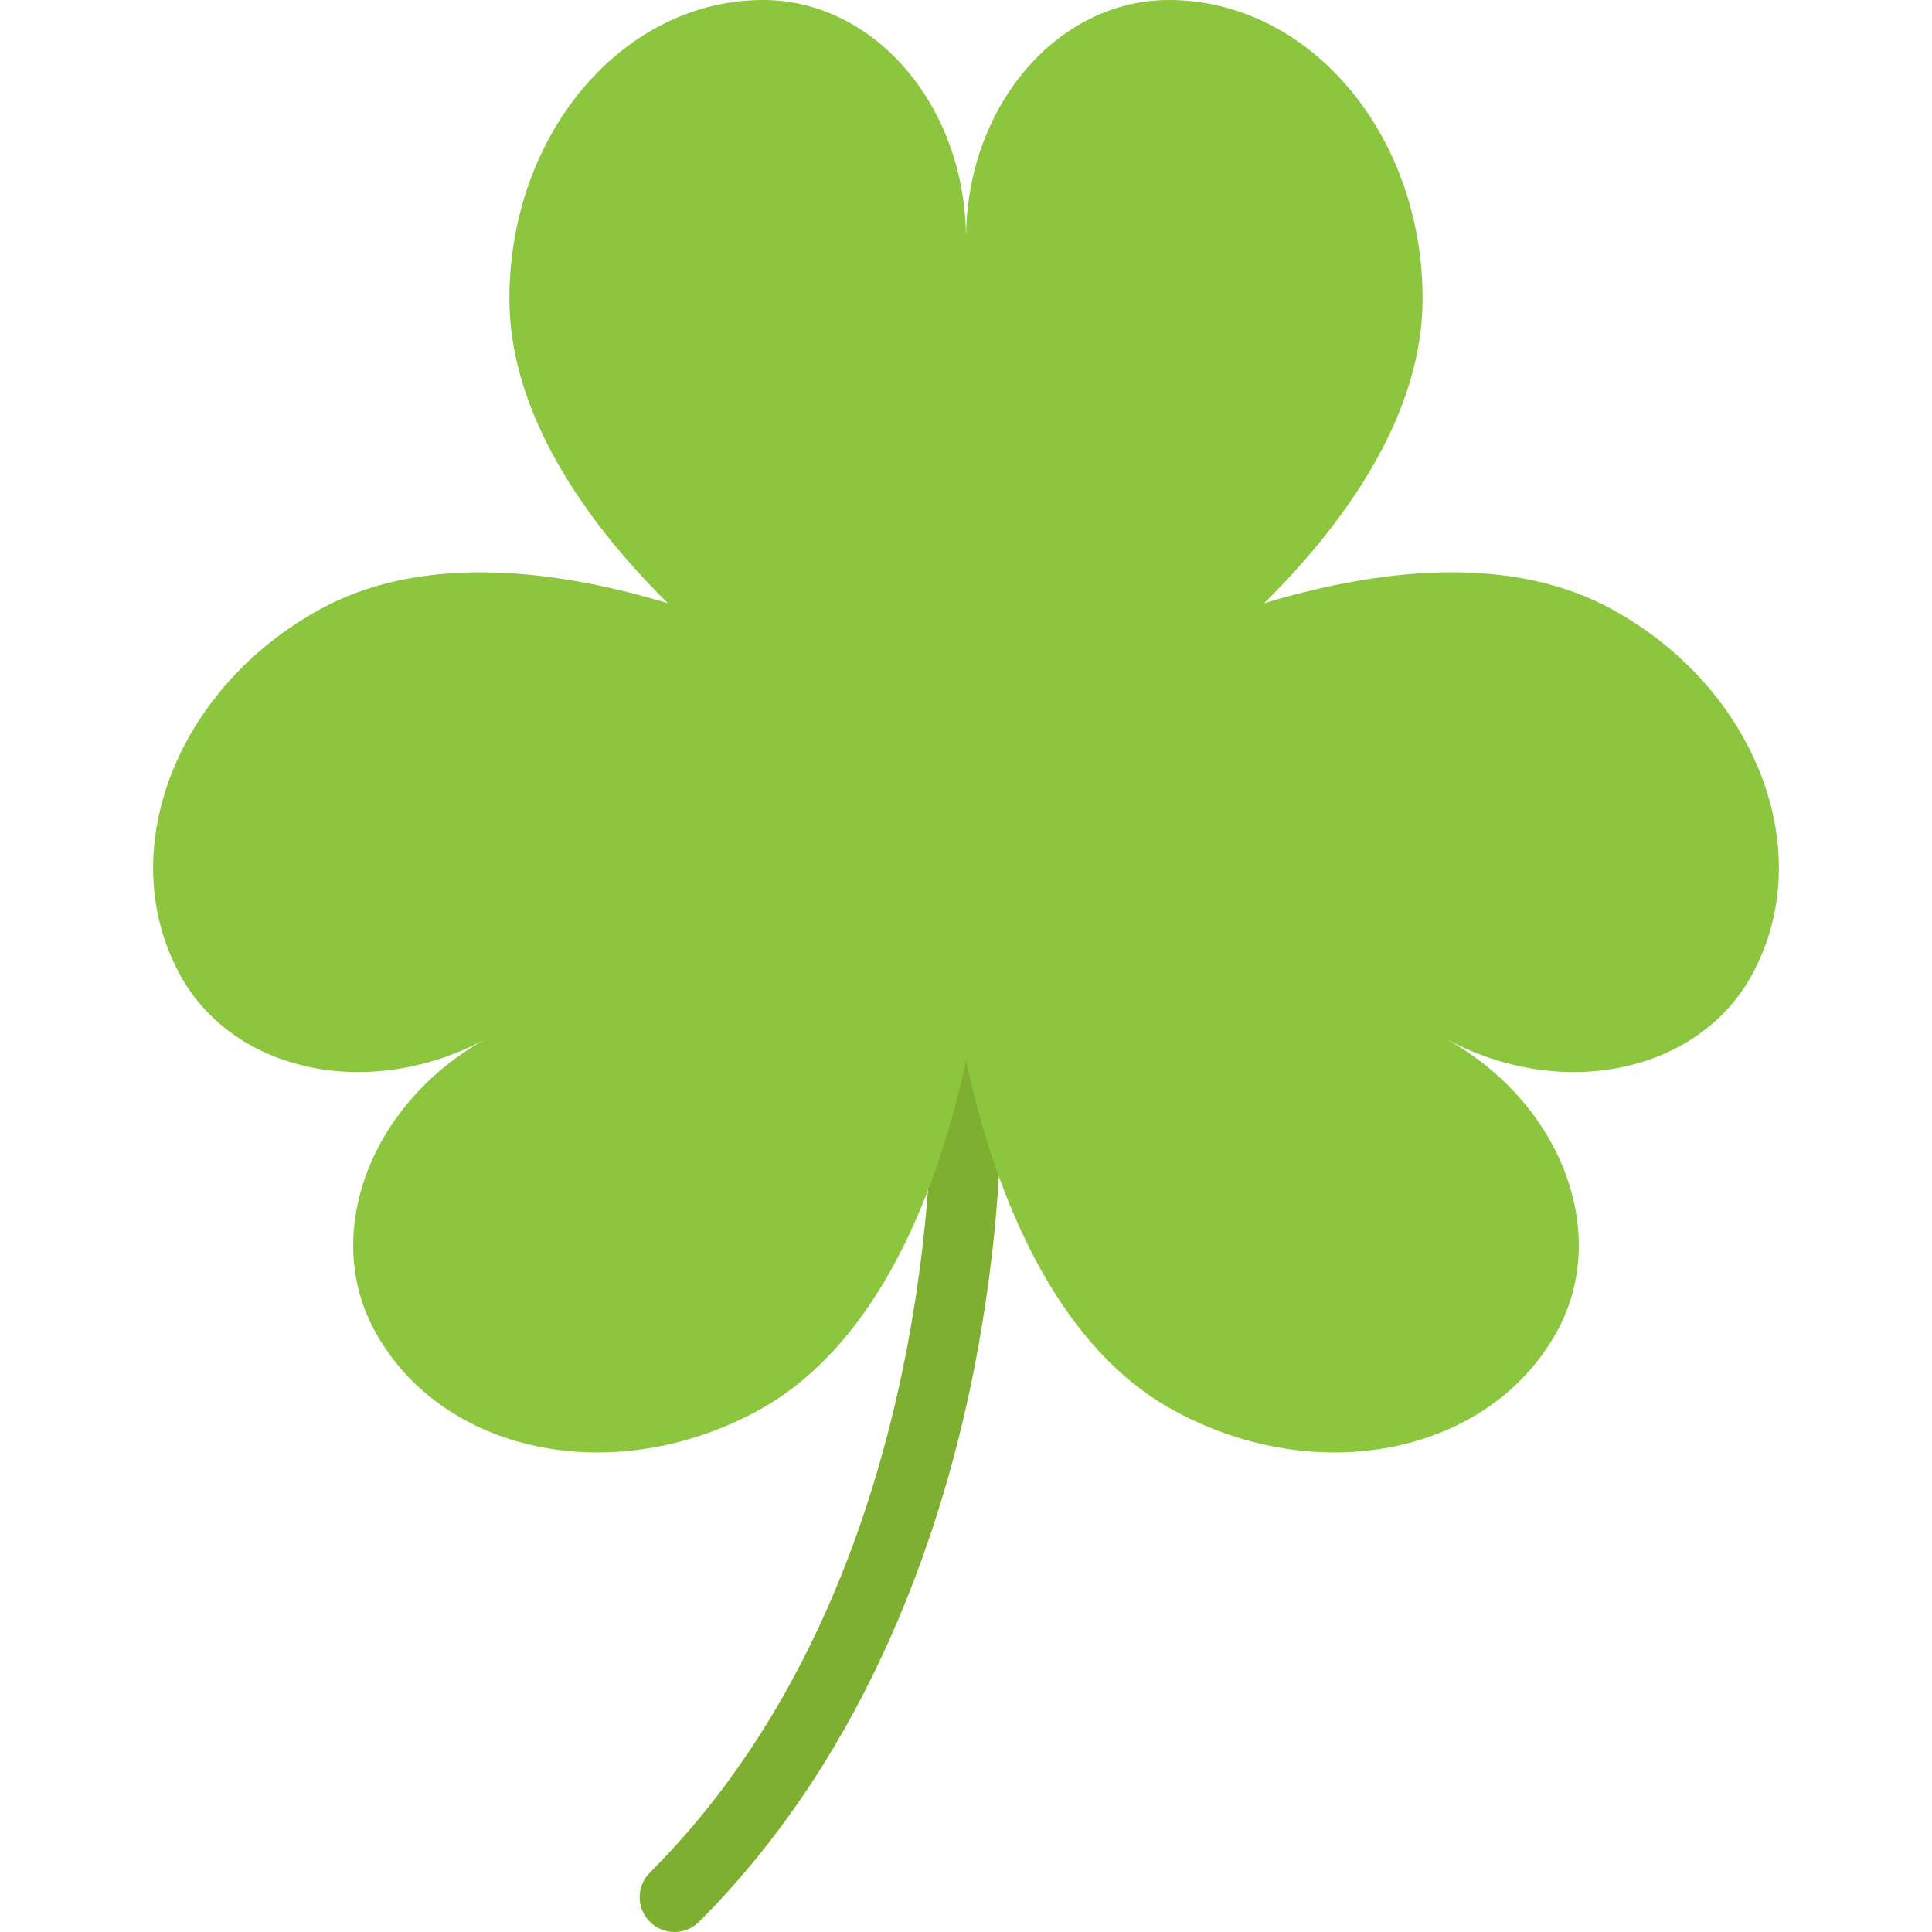 <?xml version="1.0" encoding="iso-8859-1"?>
<!-- Generator: Adobe Illustrator 19.0.0, SVG Export Plug-In . SVG Version: 6.00 Build 0)  -->
<svg version="1.1" id="Layer_1" xmlns="http://www.w3.org/2000/svg" xmlns:xlink="http://www.w3.org/1999/xlink" x="0px" y="0px"
	 viewBox="0 0 512 512" style="enable-background:new 0 0 512 512;" xml:space="preserve">
<path style="fill:#7EAF31;" d="M178.736,512c-2.359,0-4.717-0.899-6.518-2.7c-3.599-3.599-3.598-9.435,0.001-13.033
	c81.329-81.309,74.657-213.411,74.581-214.736c-0.295-5.081,3.584-9.44,8.667-9.735c5.098-0.301,9.44,3.586,9.735,8.667
	c0.084,1.441,1.949,35.827-6.836,81.238c-8.152,42.139-27.454,101.953-73.113,147.601C183.452,511.101,181.094,512,178.736,512z"/>
<path style="fill:#8CC63F;" d="M427.082,161.402c-25.124-13.737-58.485-11.703-92.065-1.543
	c24.589-24.4,41.987-52.391,41.987-80.711C377.003,35.436,346.906,0,309.78,0C280.078,0,256,28.348,256,63.319
	C256,28.348,231.922,0,202.221,0c-37.127,0-67.224,35.436-67.224,79.148c0,28.32,17.397,56.311,41.987,80.711
	c-33.579-10.16-66.94-12.192-92.065,1.543c-38.354,20.969-55.01,64.377-37.199,96.952c14.248,26.062,50.672,33.588,81.356,16.812
	c-30.683,16.776-44.007,51.501-29.759,77.562c17.81,32.577,63.341,41.986,101.695,21.016c29.043-15.878,46.29-52.391,54.989-92.75
	c8.699,40.359,25.946,76.871,54.989,92.75c38.354,20.969,83.885,11.561,101.695-21.016c14.248-26.06,0.924-60.786-29.759-77.562
	c30.683,16.776,67.108,9.248,81.356-16.812C482.091,225.779,465.436,182.372,427.082,161.402z"/>
<g>
</g>
<g>
</g>
<g>
</g>
<g>
</g>
<g>
</g>
<g>
</g>
<g>
</g>
<g>
</g>
<g>
</g>
<g>
</g>
<g>
</g>
<g>
</g>
<g>
</g>
<g>
</g>
<g>
</g>
</svg>
